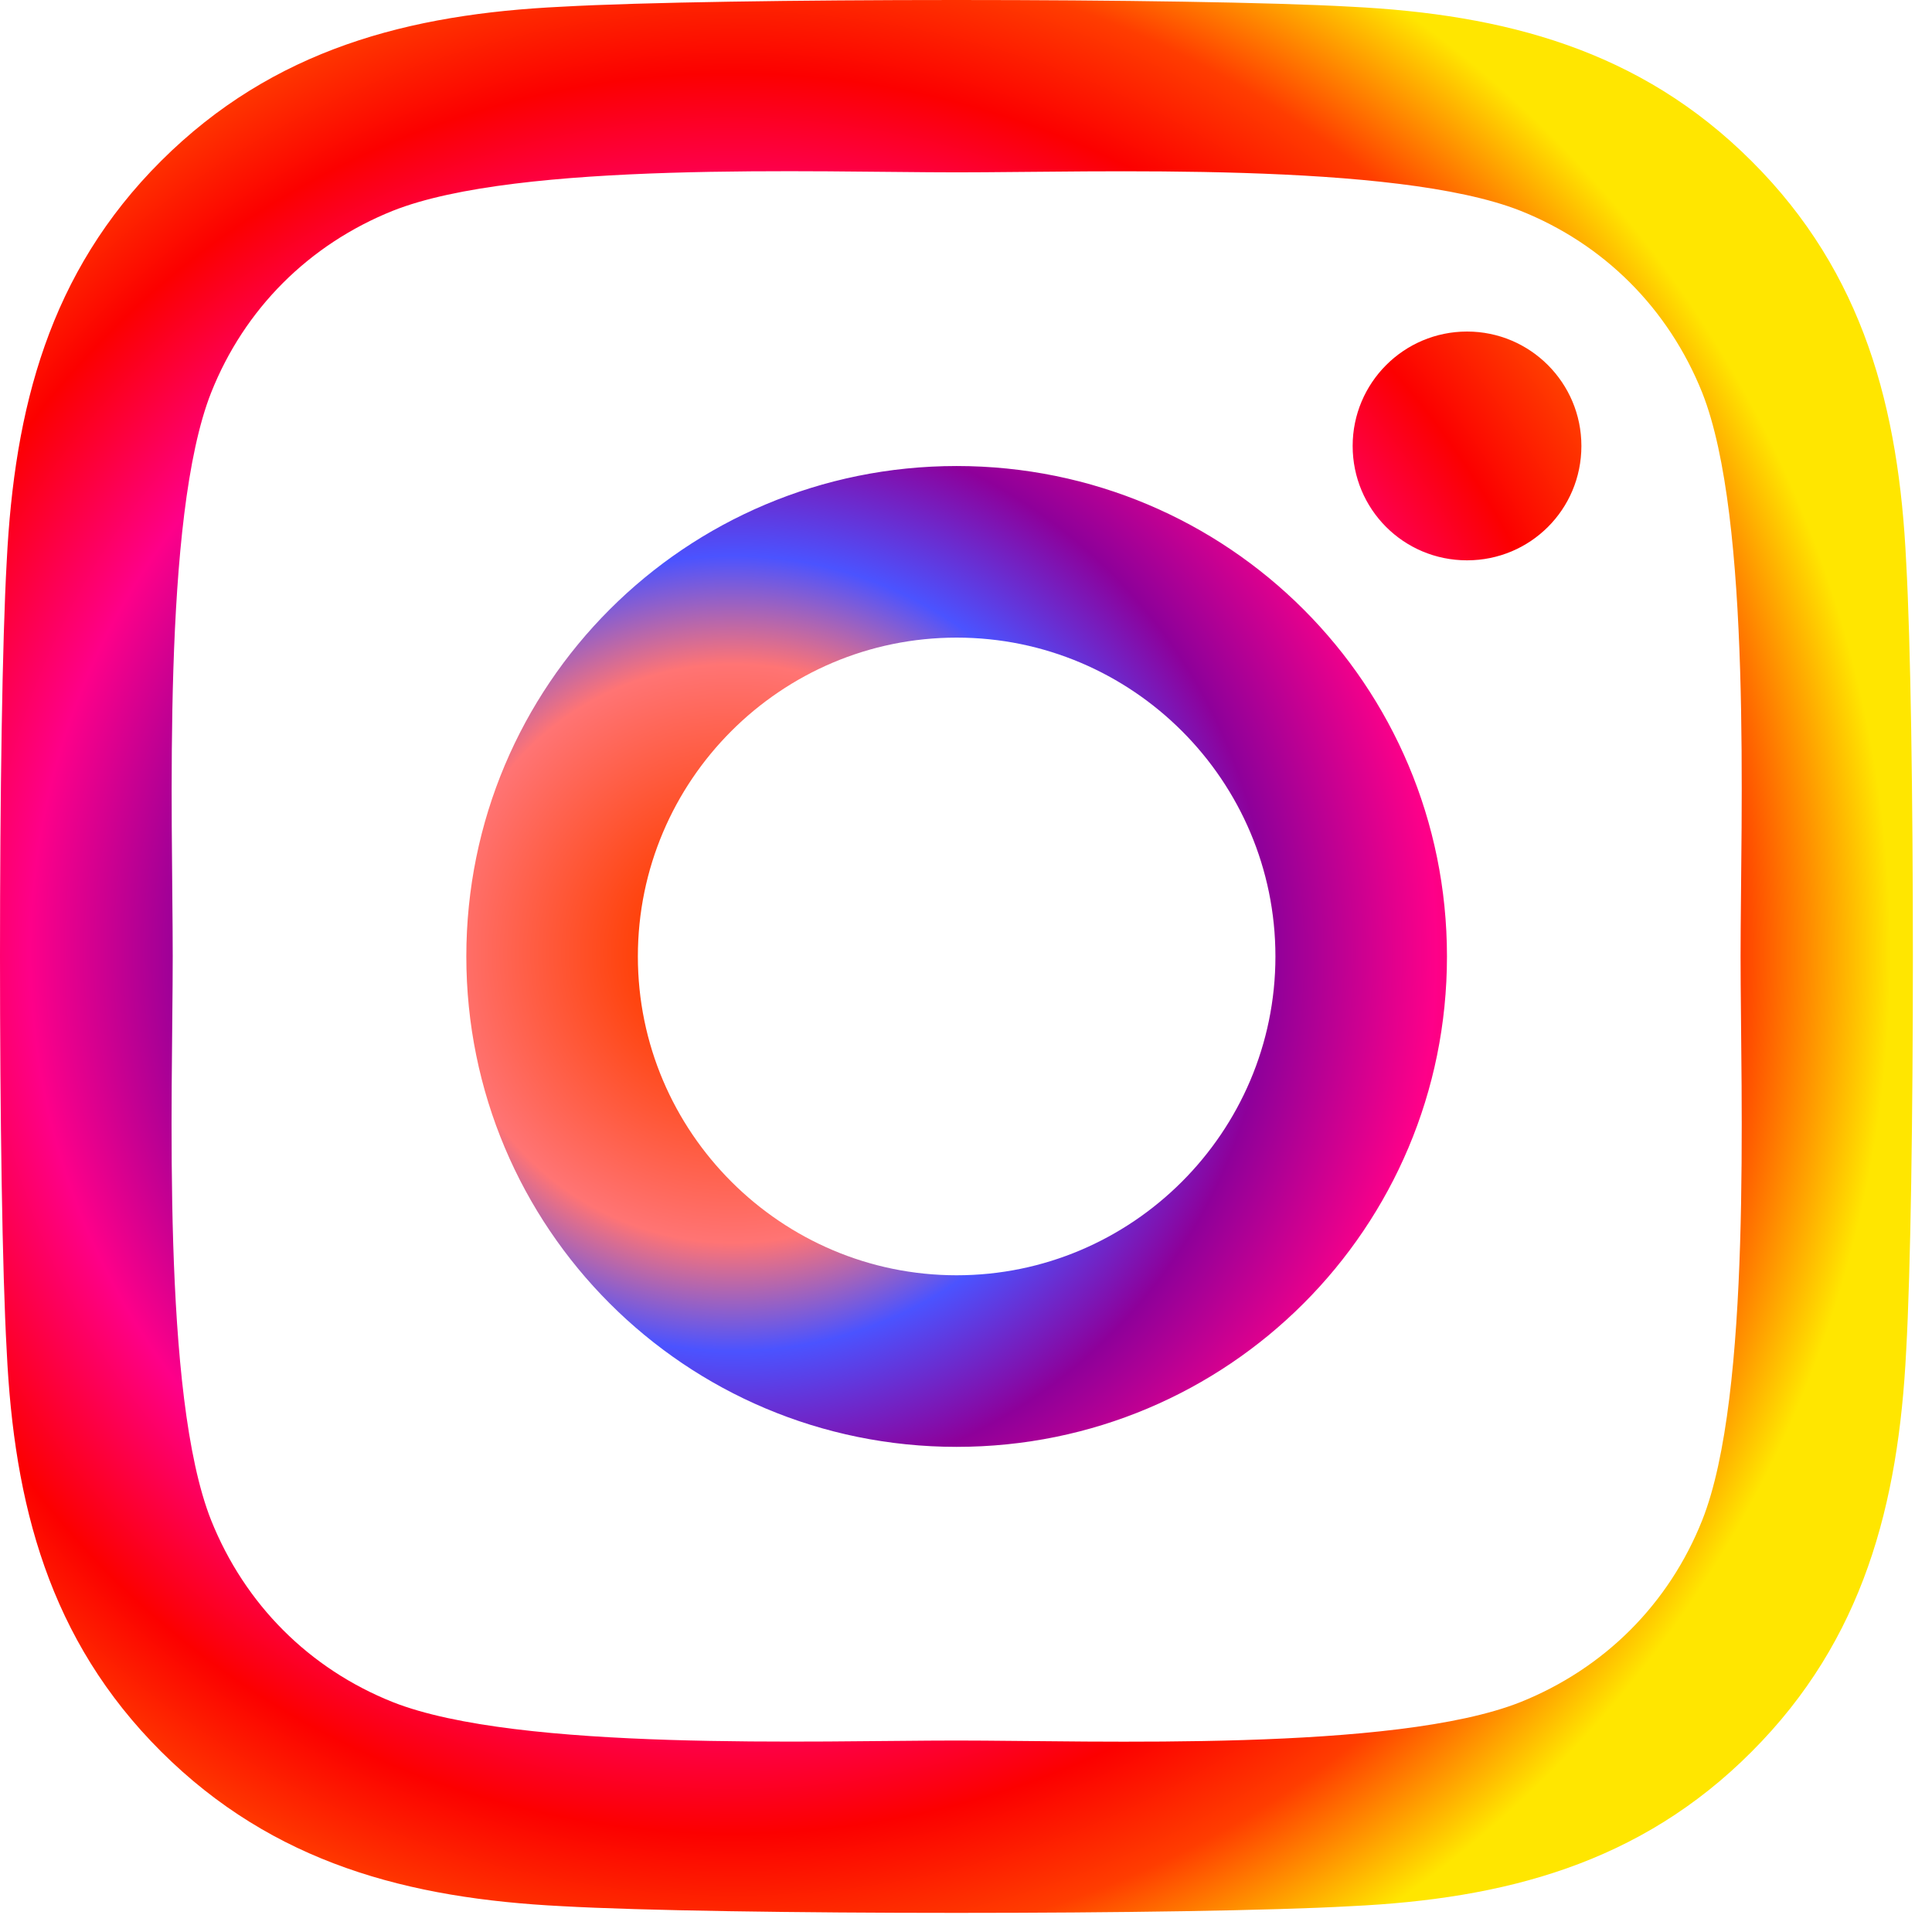 <svg width="38" height="38" viewBox="0 0 38 38" fill="none" xmlns="http://www.w3.org/2000/svg">
<path d="M18.816 9.166C13.478 9.166 9.172 13.473 9.172 18.812C9.172 24.151 13.478 28.458 18.816 28.458C24.154 28.458 28.46 24.151 28.46 18.812C28.46 13.473 24.154 9.166 18.816 9.166ZM18.816 25.083C15.367 25.083 12.546 22.271 12.546 18.812C12.546 15.353 15.358 12.541 18.816 12.541C22.274 12.541 25.086 15.353 25.086 18.812C25.086 22.271 22.266 25.083 18.816 25.083ZM31.104 8.771C31.104 10.022 30.097 11.021 28.855 11.021C27.604 11.021 26.605 10.014 26.605 8.771C26.605 7.529 27.613 6.521 28.855 6.521C30.097 6.521 31.104 7.529 31.104 8.771ZM37.492 11.055C37.349 8.041 36.661 5.371 34.453 3.171C32.254 0.972 29.585 0.283 26.572 0.132C23.466 -0.044 14.158 -0.044 11.052 0.132C8.047 0.275 5.378 0.963 3.171 3.163C0.963 5.363 0.283 8.032 0.132 11.046C-0.044 14.153 -0.044 23.463 0.132 26.569C0.275 29.583 0.963 32.253 3.171 34.453C5.378 36.652 8.039 37.341 11.052 37.492C14.158 37.668 23.466 37.668 26.572 37.492C29.585 37.349 32.254 36.661 34.453 34.453C36.653 32.253 37.341 29.583 37.492 26.569C37.668 23.463 37.668 14.161 37.492 11.055ZM33.48 29.902C32.825 31.548 31.558 32.816 29.904 33.479C27.428 34.461 21.552 34.234 18.816 34.234C16.08 34.234 10.196 34.453 7.728 33.479C6.083 32.824 4.816 31.556 4.153 29.902C3.171 27.426 3.397 21.549 3.397 18.812C3.397 16.075 3.179 10.19 4.153 7.722C4.807 6.076 6.075 4.808 7.728 4.145C10.204 3.163 16.08 3.39 18.816 3.39C21.552 3.39 27.436 3.171 29.904 4.145C31.549 4.8 32.817 6.068 33.48 7.722C34.462 10.198 34.235 16.075 34.235 18.812C34.235 21.549 34.462 27.434 33.48 29.902Z" fill="url(#paint0_angular_34_387)"/>
<defs>
<radialGradient id="paint0_angular_34_387" cx="0" cy="0" r="1" gradientUnits="userSpaceOnUse" gradientTransform="translate(14.423 18.812) rotate(127.476) scale(23.704)">
<stop offset="0.065" stop-color="#FF3D00"/>
<stop offset="0.24" stop-color="#FF7474"/>
<stop offset="0.33" stop-color="#4B53FF"/>
<stop offset="0.445" stop-color="#8E009A"/>
<stop offset="0.583" stop-color="#FE0089"/>
<stop offset="0.73" stop-color="#FC0000"/>
<stop offset="0.833" stop-color="#FF3D00"/>
<stop offset="0.96" stop-color="#FFE600"/>
</radialGradient>
</defs>
</svg>
